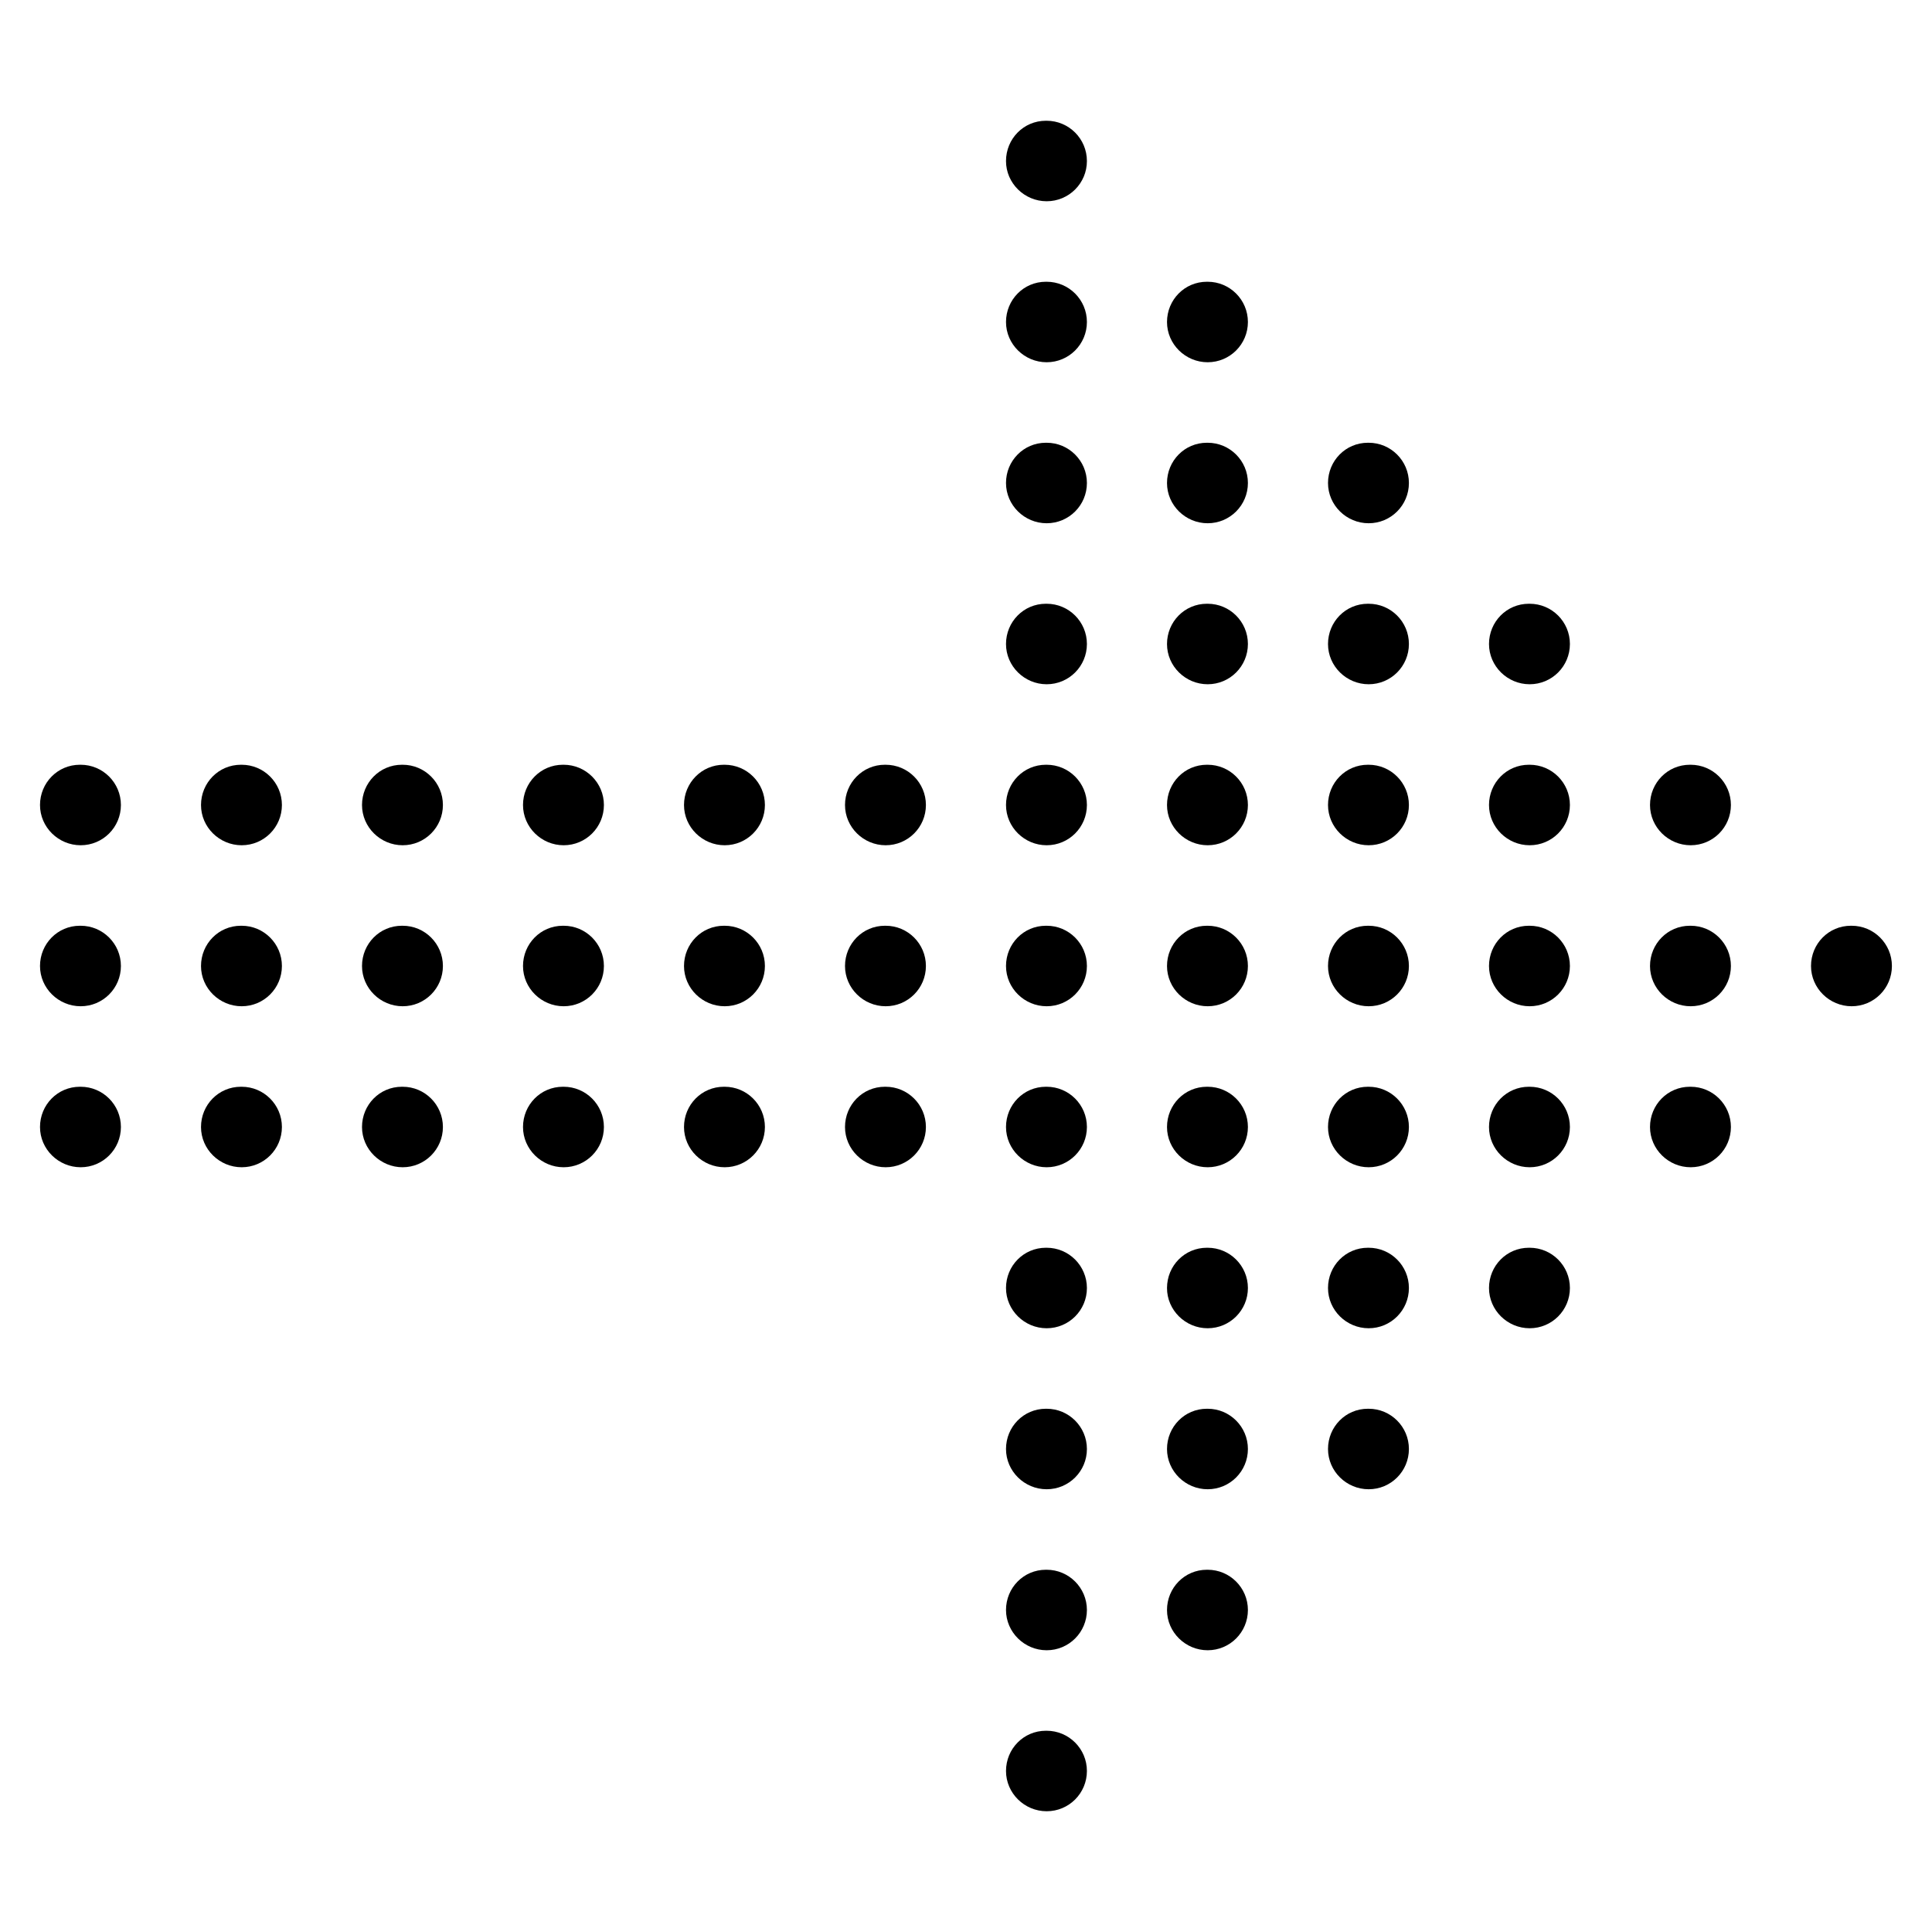 <?xml version="1.0" encoding="iso-8859-1"?>
<!-- Generator: Adobe Illustrator 19.0.0, SVG Export Plug-In . SVG Version: 6.00 Build 0)  -->
<svg version="1.1" id="Layer_1" xmlns="http://www.w3.org/2000/svg" xmlns:xlink="http://www.w3.org/1999/xlink" x="0px" y="0px"
	 viewBox="0 0 24 24" style="enable-background:new 0 0 24 24;" xml:space="preserve">
<g>
	<g>
		<g>
			<path d="M23.002,12.5c-0.276,0-0.505-0.224-0.505-0.5s0.219-0.5,0.495-0.5h0.01c0.276,0,0.5,0.224,0.5,0.5
				S23.279,12.5,23.002,12.5z"/>
		</g>
	</g>
	<g>
		<g>
			<path d="M21.002,12.5c-0.276,0-0.505-0.224-0.505-0.5s0.219-0.5,0.495-0.5h0.01c0.276,0,0.5,0.224,0.5,0.5
				S21.279,12.5,21.002,12.5z"/>
		</g>
	</g>
	<g>
		<g>
			<path d="M19.002,12.5c-0.276,0-0.505-0.224-0.505-0.5s0.219-0.5,0.495-0.5h0.01c0.276,0,0.5,0.224,0.5,0.5
				S19.279,12.5,19.002,12.5z"/>
		</g>
	</g>
	<g>
		<g>
			<path d="M17.002,12.5c-0.276,0-0.505-0.224-0.505-0.5s0.219-0.5,0.495-0.5h0.01c0.276,0,0.5,0.224,0.5,0.5
				S17.279,12.5,17.002,12.5z"/>
		</g>
	</g>
	<g>
		<g>
			<path d="M15.002,12.5c-0.276,0-0.505-0.224-0.505-0.5s0.219-0.5,0.495-0.5h0.01c0.276,0,0.5,0.224,0.5,0.5
				S15.279,12.5,15.002,12.5z"/>
		</g>
	</g>
	<g>
		<g>
			<path d="M13.002,12.5c-0.276,0-0.505-0.224-0.505-0.5s0.219-0.5,0.495-0.5h0.01c0.276,0,0.5,0.224,0.5,0.5
				S13.279,12.5,13.002,12.5z"/>
		</g>
	</g>
	<g>
		<g>
			<path d="M11.002,12.5c-0.276,0-0.505-0.224-0.505-0.5s0.219-0.5,0.495-0.5h0.01c0.276,0,0.5,0.224,0.5,0.5
				S11.279,12.5,11.002,12.5z"/>
		</g>
	</g>
	<g>
		<g>
			<path d="M21.002,10.5c-0.276,0-0.505-0.224-0.505-0.5s0.219-0.5,0.495-0.5h0.01c0.276,0,0.5,0.224,0.5,0.5
				S21.279,10.5,21.002,10.5z"/>
		</g>
	</g>
	<g>
		<g>
			<path d="M19.002,10.5c-0.276,0-0.505-0.224-0.505-0.5s0.219-0.5,0.495-0.5h0.01c0.276,0,0.5,0.224,0.5,0.5
				S19.279,10.5,19.002,10.5z"/>
		</g>
	</g>
	<g>
		<g>
			<path d="M17.002,10.5c-0.276,0-0.505-0.224-0.505-0.5s0.219-0.5,0.495-0.5h0.01c0.276,0,0.5,0.224,0.5,0.5
				S17.279,10.5,17.002,10.5z"/>
		</g>
	</g>
	<g>
		<g>
			<path d="M15.002,10.5c-0.276,0-0.505-0.224-0.505-0.5s0.219-0.5,0.495-0.5h0.01c0.276,0,0.5,0.224,0.5,0.5
				S15.279,10.5,15.002,10.5z"/>
		</g>
	</g>
	<g>
		<g>
			<path d="M13.002,10.5c-0.276,0-0.505-0.224-0.505-0.5s0.219-0.5,0.495-0.5h0.01c0.276,0,0.5,0.224,0.5,0.5
				S13.279,10.5,13.002,10.5z"/>
		</g>
	</g>
	<g>
		<g>
			<path d="M19.002,8.5c-0.276,0-0.505-0.224-0.505-0.5s0.219-0.5,0.495-0.5h0.01c0.276,0,0.5,0.224,0.5,0.5S19.279,8.5,19.002,8.5z
				"/>
		</g>
	</g>
	<g>
		<g>
			<path d="M17.002,8.5c-0.276,0-0.505-0.224-0.505-0.5s0.219-0.5,0.495-0.5h0.01c0.276,0,0.5,0.224,0.5,0.5S17.279,8.5,17.002,8.5z
				"/>
		</g>
	</g>
	<g>
		<g>
			<path d="M15.002,8.5c-0.276,0-0.505-0.224-0.505-0.5s0.219-0.5,0.495-0.5h0.01c0.276,0,0.5,0.224,0.5,0.5S15.279,8.5,15.002,8.5z
				"/>
		</g>
	</g>
	<g>
		<g>
			<path d="M13.002,8.5c-0.276,0-0.505-0.224-0.505-0.5s0.219-0.5,0.495-0.5h0.01c0.276,0,0.5,0.224,0.5,0.5S13.279,8.5,13.002,8.5z
				"/>
		</g>
	</g>
	<g>
		<g>
			<path d="M17.002,6.5c-0.276,0-0.505-0.224-0.505-0.5s0.219-0.5,0.495-0.5h0.01c0.276,0,0.5,0.224,0.5,0.5S17.279,6.5,17.002,6.5z
				"/>
		</g>
	</g>
	<g>
		<g>
			<path d="M15.002,6.5c-0.276,0-0.505-0.224-0.505-0.5s0.219-0.5,0.495-0.5h0.01c0.276,0,0.5,0.224,0.5,0.5S15.279,6.5,15.002,6.5z
				"/>
		</g>
	</g>
	<g>
		<g>
			<path d="M13.002,6.5c-0.276,0-0.505-0.224-0.505-0.5s0.219-0.5,0.495-0.5h0.01c0.276,0,0.5,0.224,0.5,0.5S13.279,6.5,13.002,6.5z
				"/>
		</g>
	</g>
	<g>
		<g>
			<path d="M15.002,4.5c-0.276,0-0.505-0.224-0.505-0.5s0.219-0.5,0.495-0.5h0.01c0.276,0,0.5,0.224,0.5,0.5S15.279,4.5,15.002,4.5z
				"/>
		</g>
	</g>
	<g>
		<g>
			<path d="M13.002,4.5c-0.276,0-0.505-0.224-0.505-0.5s0.219-0.5,0.495-0.5h0.01c0.276,0,0.5,0.224,0.5,0.5S13.279,4.5,13.002,4.5z
				"/>
		</g>
	</g>
	<g>
		<g>
			<path d="M13.002,2.5c-0.276,0-0.505-0.224-0.505-0.5s0.219-0.5,0.495-0.5h0.01c0.276,0,0.5,0.224,0.5,0.5S13.279,2.5,13.002,2.5z
				"/>
		</g>
	</g>
	<g>
		<g>
			<path d="M21.002,14.5c-0.276,0-0.505-0.224-0.505-0.5s0.219-0.5,0.495-0.5h0.01c0.276,0,0.5,0.224,0.5,0.5
				S21.279,14.5,21.002,14.5z"/>
		</g>
	</g>
	<g>
		<g>
			<path d="M19.002,14.5c-0.276,0-0.505-0.224-0.505-0.5s0.219-0.5,0.495-0.5h0.01c0.276,0,0.5,0.224,0.5,0.5
				S19.279,14.5,19.002,14.5z"/>
		</g>
	</g>
	<g>
		<g>
			<path d="M17.002,14.5c-0.276,0-0.505-0.224-0.505-0.5s0.219-0.5,0.495-0.5h0.01c0.276,0,0.5,0.224,0.5,0.5
				S17.279,14.5,17.002,14.5z"/>
		</g>
	</g>
	<g>
		<g>
			<path d="M15.002,14.5c-0.276,0-0.505-0.224-0.505-0.5s0.219-0.5,0.495-0.5h0.01c0.276,0,0.5,0.224,0.5,0.5
				S15.279,14.5,15.002,14.5z"/>
		</g>
	</g>
	<g>
		<g>
			<path d="M13.002,14.5c-0.276,0-0.505-0.224-0.505-0.5s0.219-0.5,0.495-0.5h0.01c0.276,0,0.5,0.224,0.5,0.5
				S13.279,14.5,13.002,14.5z"/>
		</g>
	</g>
	<g>
		<g>
			<path d="M19.002,16.5c-0.276,0-0.505-0.224-0.505-0.5s0.219-0.5,0.495-0.5h0.01c0.276,0,0.5,0.224,0.5,0.5
				S19.279,16.5,19.002,16.5z"/>
		</g>
	</g>
	<g>
		<g>
			<path d="M17.002,16.5c-0.276,0-0.505-0.224-0.505-0.5s0.219-0.5,0.495-0.5h0.01c0.276,0,0.5,0.224,0.5,0.5
				S17.279,16.5,17.002,16.5z"/>
		</g>
	</g>
	<g>
		<g>
			<path d="M15.002,16.5c-0.276,0-0.505-0.224-0.505-0.5s0.219-0.5,0.495-0.5h0.01c0.276,0,0.5,0.224,0.5,0.5
				S15.279,16.5,15.002,16.5z"/>
		</g>
	</g>
	<g>
		<g>
			<path d="M13.002,16.5c-0.276,0-0.505-0.224-0.505-0.5s0.219-0.5,0.495-0.5h0.01c0.276,0,0.5,0.224,0.5,0.5
				S13.279,16.5,13.002,16.5z"/>
		</g>
	</g>
	<g>
		<g>
			<path d="M17.002,18.5c-0.276,0-0.505-0.224-0.505-0.5s0.219-0.5,0.495-0.5h0.01c0.276,0,0.5,0.224,0.5,0.5
				S17.279,18.5,17.002,18.5z"/>
		</g>
	</g>
	<g>
		<g>
			<path d="M15.002,18.5c-0.276,0-0.505-0.224-0.505-0.5s0.219-0.5,0.495-0.5h0.01c0.276,0,0.5,0.224,0.5,0.5
				S15.279,18.5,15.002,18.5z"/>
		</g>
	</g>
	<g>
		<g>
			<path d="M13.002,18.5c-0.276,0-0.505-0.224-0.505-0.5s0.219-0.5,0.495-0.5h0.01c0.276,0,0.5,0.224,0.5,0.5
				S13.279,18.5,13.002,18.5z"/>
		</g>
	</g>
	<g>
		<g>
			<path d="M15.002,20.5c-0.276,0-0.505-0.224-0.505-0.5s0.219-0.5,0.495-0.5h0.01c0.276,0,0.5,0.224,0.5,0.5
				S15.279,20.5,15.002,20.5z"/>
		</g>
	</g>
	<g>
		<g>
			<path d="M13.002,20.5c-0.276,0-0.505-0.224-0.505-0.5s0.219-0.5,0.495-0.5h0.01c0.276,0,0.5,0.224,0.5,0.5
				S13.279,20.5,13.002,20.5z"/>
		</g>
	</g>
	<g>
		<g>
			<path d="M13.002,22.5c-0.276,0-0.505-0.224-0.505-0.5s0.219-0.5,0.495-0.5h0.01c0.276,0,0.5,0.224,0.5,0.5
				S13.279,22.5,13.002,22.5z"/>
		</g>
	</g>
	<g>
		<g>
			<path d="M9.002,12.5c-0.276,0-0.505-0.224-0.505-0.5s0.219-0.5,0.495-0.5h0.01c0.276,0,0.5,0.224,0.5,0.5S9.279,12.5,9.002,12.5z
				"/>
		</g>
	</g>
	<g>
		<g>
			<path d="M7.002,12.5c-0.276,0-0.505-0.224-0.505-0.5s0.219-0.5,0.495-0.5h0.01c0.276,0,0.5,0.224,0.5,0.5S7.279,12.5,7.002,12.5z
				"/>
		</g>
	</g>
	<g>
		<g>
			<path d="M5.002,12.5c-0.276,0-0.505-0.224-0.505-0.5s0.219-0.5,0.495-0.5h0.01c0.276,0,0.5,0.224,0.5,0.5S5.279,12.5,5.002,12.5z
				"/>
		</g>
	</g>
	<g>
		<g>
			<path d="M3.002,12.5c-0.276,0-0.505-0.224-0.505-0.5s0.219-0.5,0.495-0.5h0.01c0.276,0,0.5,0.224,0.5,0.5S3.279,12.5,3.002,12.5z
				"/>
		</g>
	</g>
	<g>
		<g>
			<path d="M1.002,12.5c-0.276,0-0.505-0.224-0.505-0.5s0.219-0.5,0.495-0.5h0.01c0.276,0,0.5,0.224,0.5,0.5S1.279,12.5,1.002,12.5z
				"/>
		</g>
	</g>
	<g>
		<g>
			<path d="M11.002,14.5c-0.276,0-0.505-0.224-0.505-0.5s0.219-0.5,0.495-0.5h0.01c0.276,0,0.5,0.224,0.5,0.5
				S11.279,14.5,11.002,14.5z"/>
		</g>
	</g>
	<g>
		<g>
			<path d="M9.002,14.5c-0.276,0-0.505-0.224-0.505-0.5s0.219-0.5,0.495-0.5h0.01c0.276,0,0.5,0.224,0.5,0.5S9.279,14.5,9.002,14.5z
				"/>
		</g>
	</g>
	<g>
		<g>
			<path d="M7.002,14.5c-0.276,0-0.505-0.224-0.505-0.5s0.219-0.5,0.495-0.5h0.01c0.276,0,0.5,0.224,0.5,0.5S7.279,14.5,7.002,14.5z
				"/>
		</g>
	</g>
	<g>
		<g>
			<path d="M5.002,14.5c-0.276,0-0.505-0.224-0.505-0.5s0.219-0.5,0.495-0.5h0.01c0.276,0,0.5,0.224,0.5,0.5S5.279,14.5,5.002,14.5z
				"/>
		</g>
	</g>
	<g>
		<g>
			<path d="M3.002,14.5c-0.276,0-0.505-0.224-0.505-0.5s0.219-0.5,0.495-0.5h0.01c0.276,0,0.5,0.224,0.5,0.5S3.279,14.5,3.002,14.5z
				"/>
		</g>
	</g>
	<g>
		<g>
			<path d="M1.002,14.5c-0.276,0-0.505-0.224-0.505-0.5s0.219-0.5,0.495-0.5h0.01c0.276,0,0.5,0.224,0.5,0.5S1.279,14.5,1.002,14.5z
				"/>
		</g>
	</g>
	<g>
		<g>
			<path d="M11.002,10.5c-0.276,0-0.505-0.224-0.505-0.5s0.219-0.5,0.495-0.5h0.01c0.276,0,0.5,0.224,0.5,0.5
				S11.279,10.5,11.002,10.5z"/>
		</g>
	</g>
	<g>
		<g>
			<path d="M9.002,10.5c-0.276,0-0.505-0.224-0.505-0.5s0.219-0.5,0.495-0.5h0.01c0.276,0,0.5,0.224,0.5,0.5S9.279,10.5,9.002,10.5z
				"/>
		</g>
	</g>
	<g>
		<g>
			<path d="M7.002,10.5c-0.276,0-0.505-0.224-0.505-0.5s0.219-0.5,0.495-0.5h0.01c0.276,0,0.5,0.224,0.5,0.5S7.279,10.5,7.002,10.5z
				"/>
		</g>
	</g>
	<g>
		<g>
			<path d="M5.002,10.5c-0.276,0-0.505-0.224-0.505-0.5s0.219-0.5,0.495-0.5h0.01c0.276,0,0.5,0.224,0.5,0.5S5.279,10.5,5.002,10.5z
				"/>
		</g>
	</g>
	<g>
		<g>
			<path d="M3.002,10.5c-0.276,0-0.505-0.224-0.505-0.5s0.219-0.5,0.495-0.5h0.01c0.276,0,0.5,0.224,0.5,0.5S3.279,10.5,3.002,10.5z
				"/>
		</g>
	</g>
	<g>
		<g>
			<path d="M1.002,10.5c-0.276,0-0.505-0.224-0.505-0.5s0.219-0.5,0.495-0.5h0.01c0.276,0,0.5,0.224,0.5,0.5S1.279,10.5,1.002,10.5z
				"/>
		</g>
	</g>
</g>
<g>
</g>
<g>
</g>
<g>
</g>
<g>
</g>
<g>
</g>
<g>
</g>
<g>
</g>
<g>
</g>
<g>
</g>
<g>
</g>
<g>
</g>
<g>
</g>
<g>
</g>
<g>
</g>
<g>
</g>
</svg>
